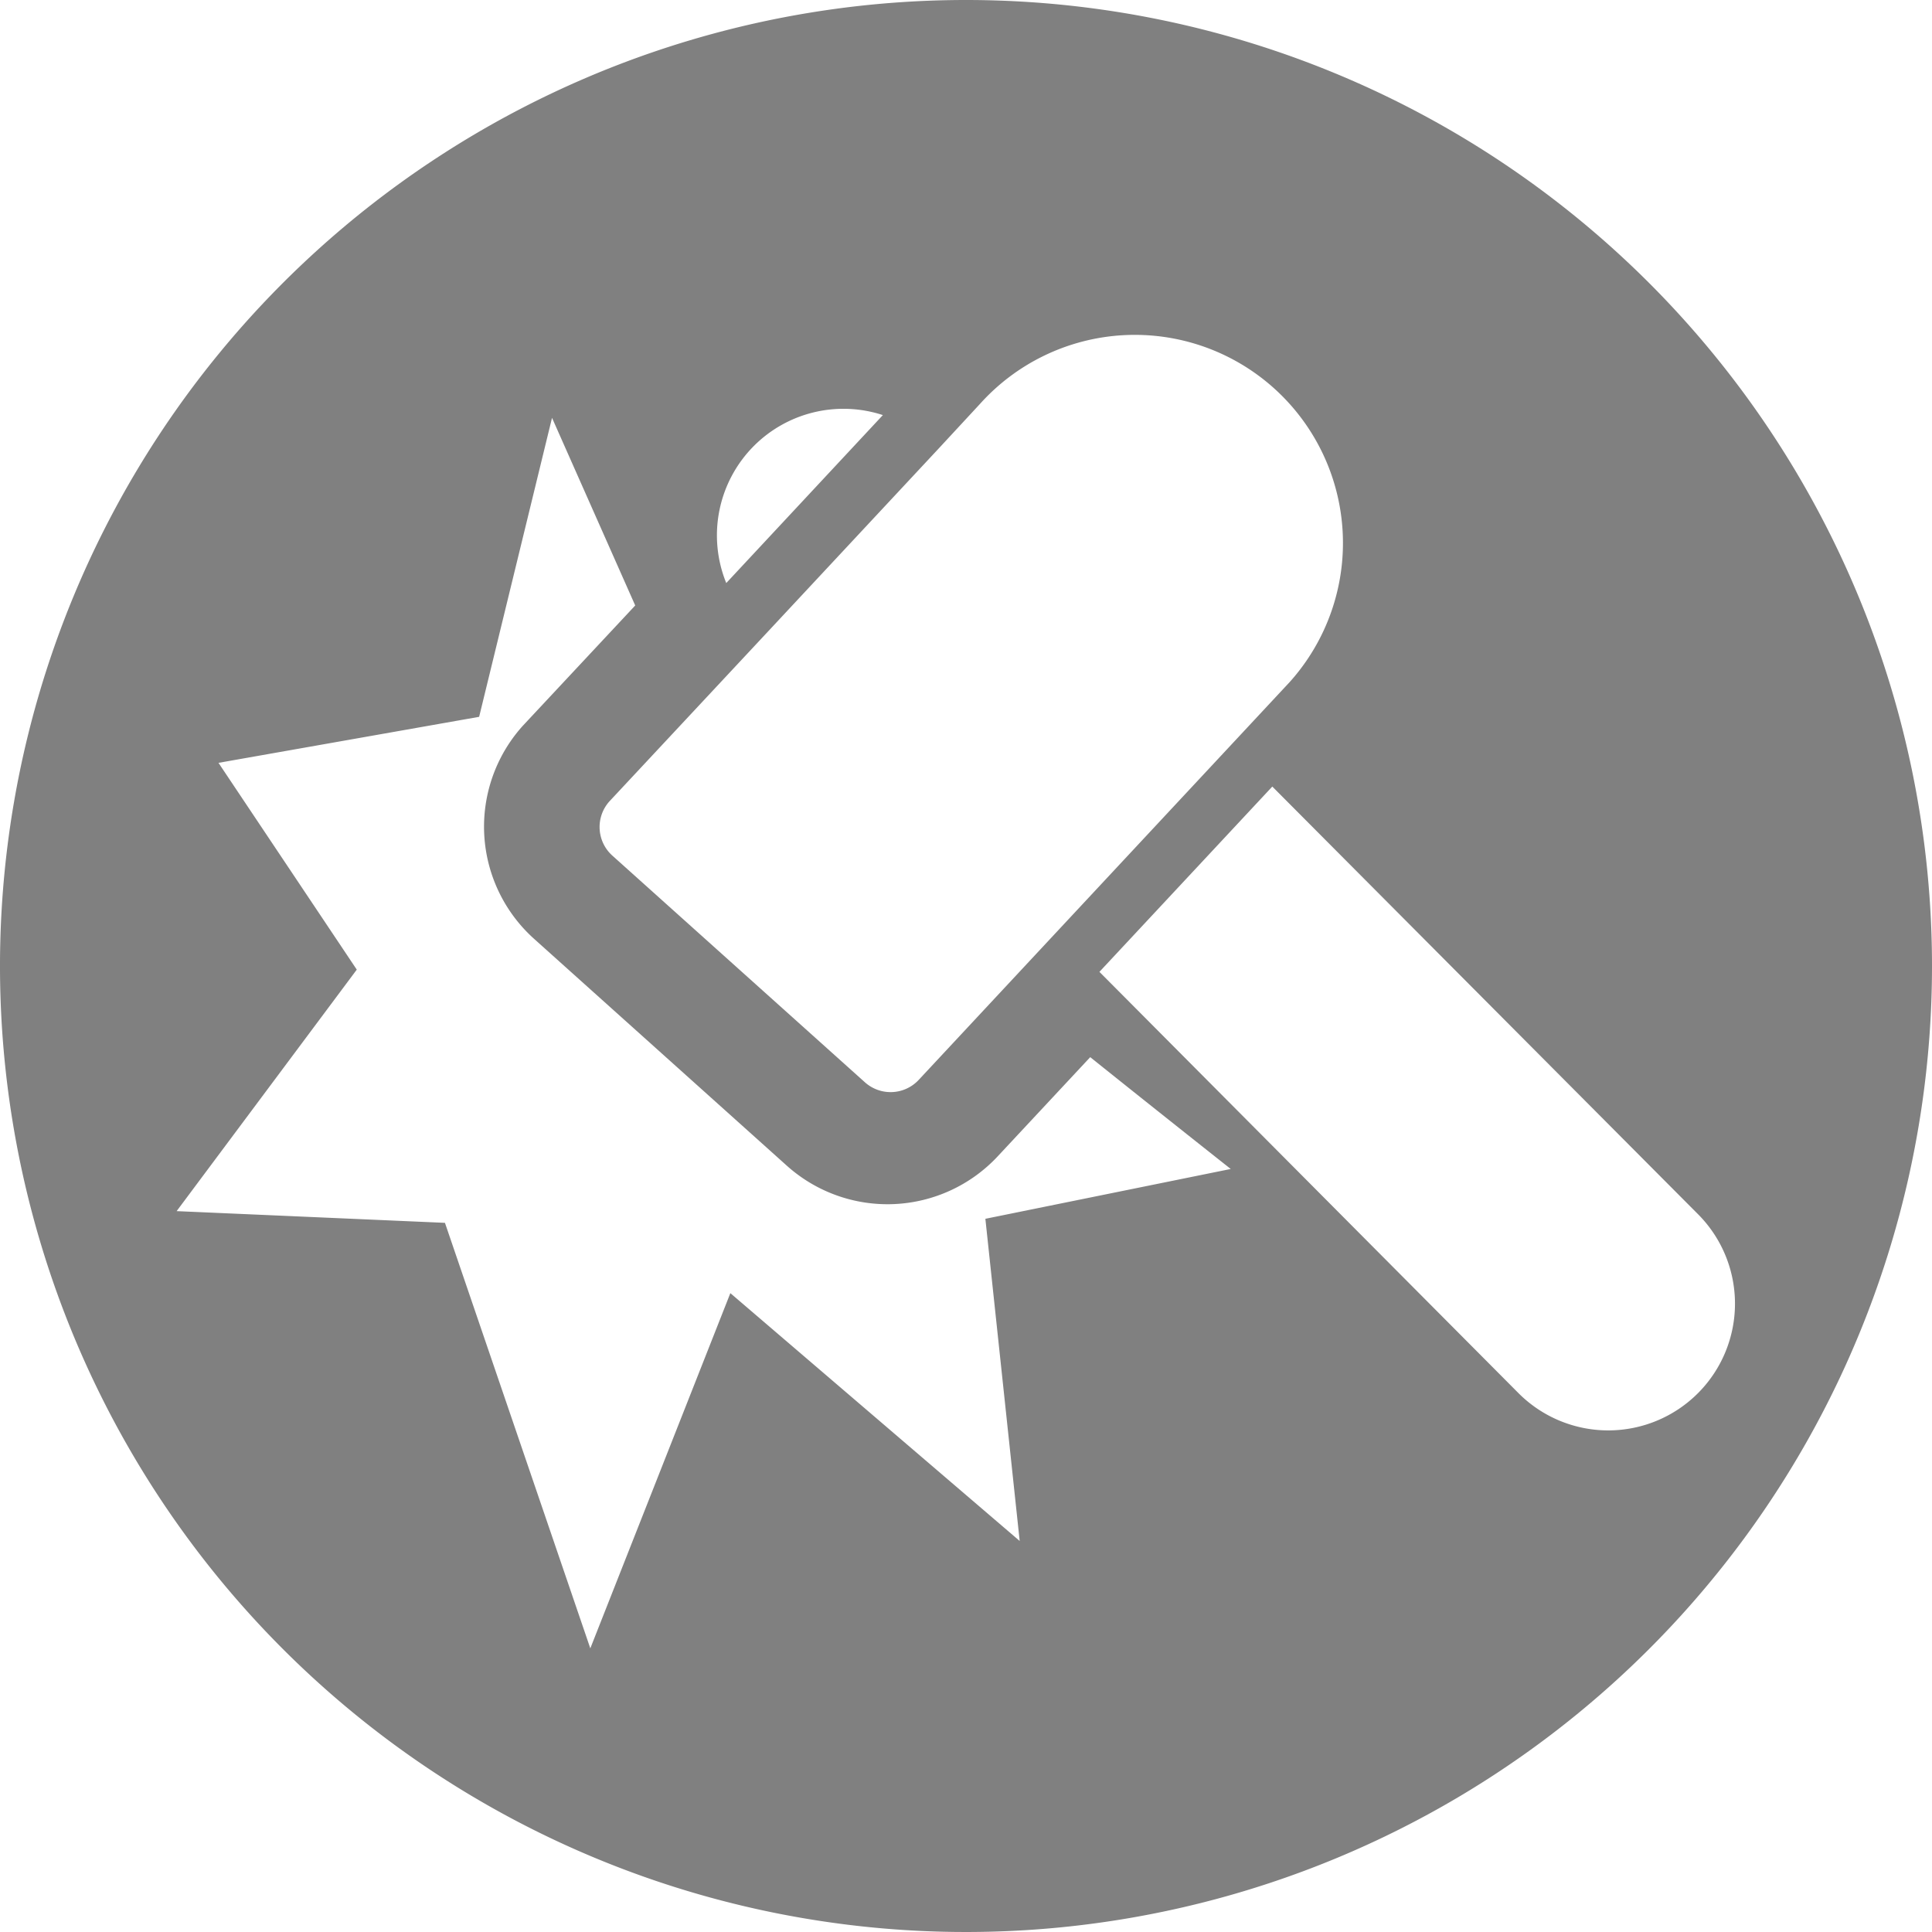 <svg id="Layer_1" data-name="Layer 1" xmlns="http://www.w3.org/2000/svg" viewBox="0 0 330 330"><path d="M165 0a165 165 0 10165 165A165 165 0 00165 0zm2.38 69a35.55 35.55 0 0152.91 47.5L210.5 127 181 158.63l-24 25.74a6.57 6.57 0 01-9.27.49l-43.13-38.71a6.56 6.56 0 01-.5-9.28l26.75-28.65 29.52-31.65zm-38.58 7.14a21.62 21.62 0 0122-5.24l-26.75 28.69a21.63 21.63 0 014.75-23.45zm45.37 187.07l-49.42-42.33-23.92 60.67L76 208.87l-45.83-2 30.77-41.25-23.62-35.32 44.52-7.86 12.45-51.07 14.21 32.05L89.27 124a25.74 25.74 0 002 36.4l43.05 38.64a25.75 25.75 0 0036.18-1.62l15.72-16.85c11.75 9.42 24 19.1 24 19.1l-41.91 8.51zM259.41 238l-71.62-72 29.53-31.65 72.67 73A21.62 21.62 0 11259.41 238z" fill="gray"/></svg>